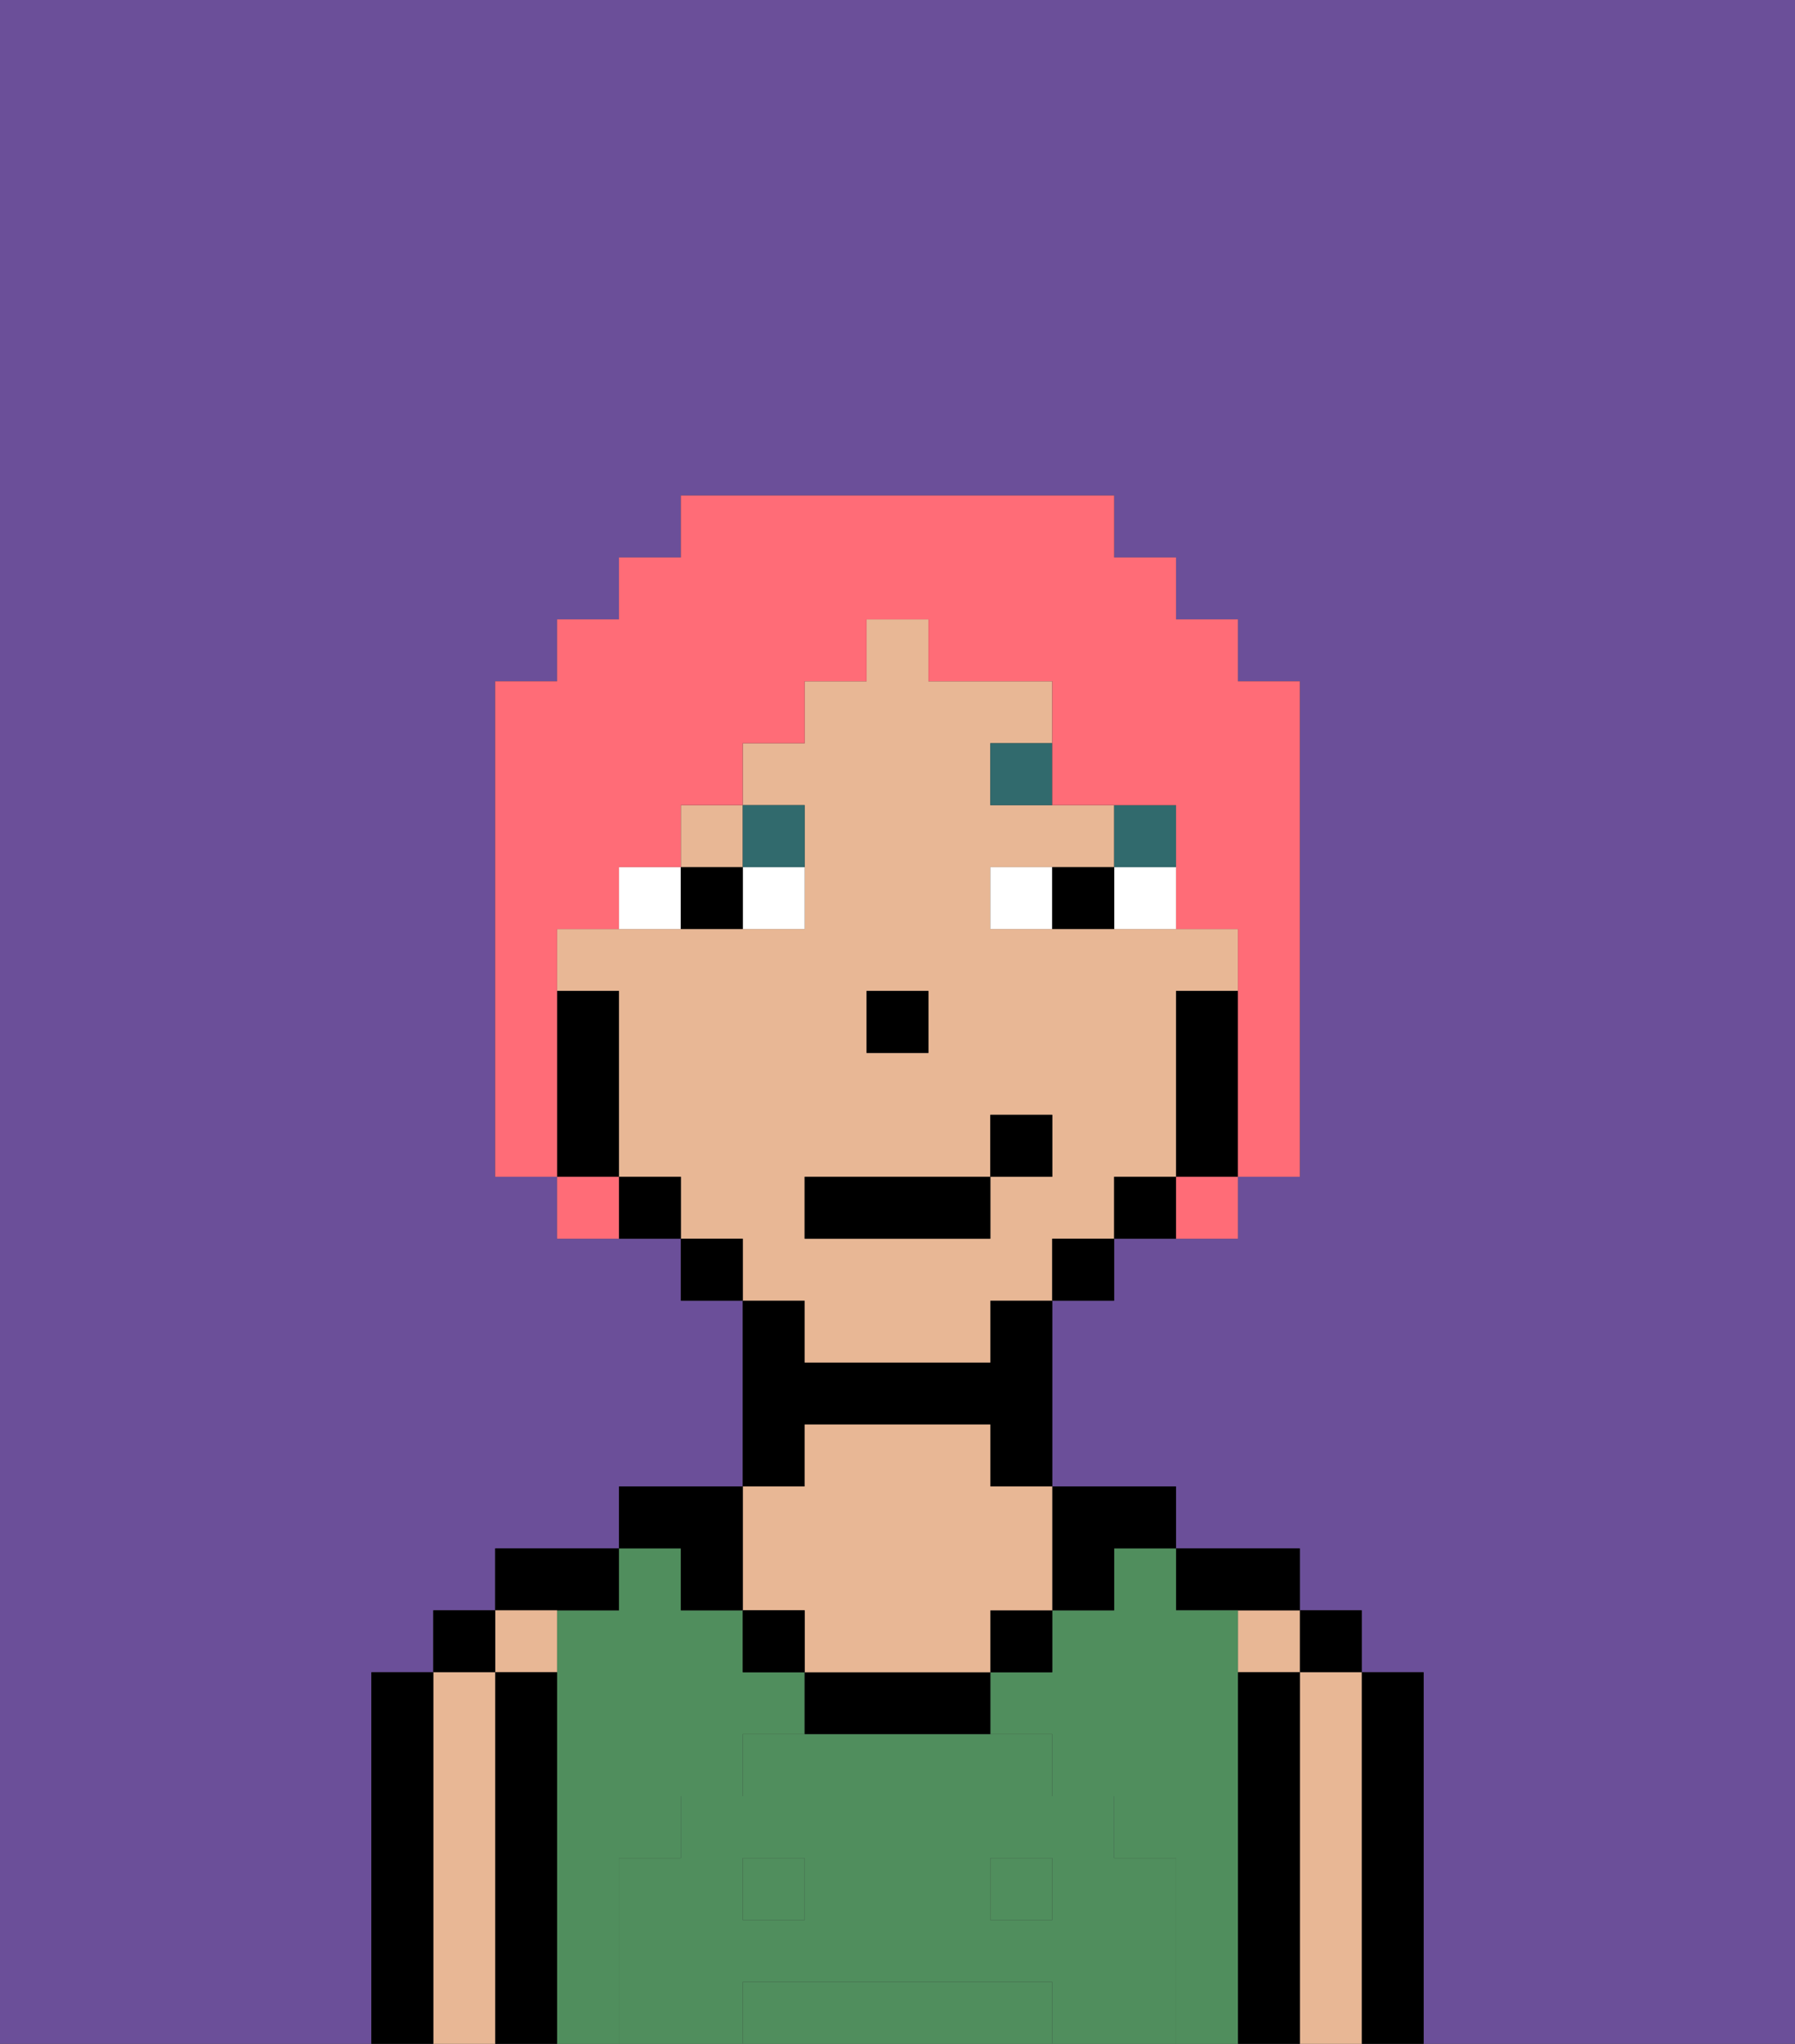 <svg xmlns="http://www.w3.org/2000/svg" viewBox="0 0 29 33"><rect x="0" y="0" width="29" height="33" fill="#333333" stroke="none"/><defs><style>polygon,rect,path{shape-rendering:crispedges;}.ca124-1{fill:#6b4f99;}.ca124-2{fill:#000000;}.ca124-3{fill:#e8b795;}.ca124-4{fill:#508e5d;}.ca124-5{fill:#508e5d;}.ca124-6{fill:#ffffff;}.ca124-7{fill:#316a6d;}.ca124-8{fill:#ff6c77;}</style></defs><path class="ca124-1" d="M0,33H6V27H7V26H8V25h2V24h2V21H11V20H9V19H8V11H9V10h1V9h1V8h7V9h1v1h1v1h1v8H20v1H18v1H17v3h2v1h2v1h1v1h1v6h6V0H0Z"/><path class="ca124-2" d="M23,27H22v6h1V27Z"/><rect class="ca124-2" x="21" y="26" width="1" height="1"/><path class="ca124-3" d="M22,27H21v6h1V27Z"/><rect class="ca124-3" x="20" y="26" width="1" height="1"/><path class="ca124-2" d="M21,27H20v6h1V27Z"/><path class="ca124-2" d="M20,26h1V25H19v1Z"/><rect class="ca124-4" x="16" y="30" width="1" height="1"/><path class="ca124-4" d="M16,32H12v1h5V32Z"/><path class="ca124-4" d="M20,27V26H19V25H18v1H17v1H16v1h1v1h1v1h1v3h1V27Z"/><rect class="ca124-4" x="12" y="30" width="1" height="1"/><path class="ca124-4" d="M10,30h1V29h1V28h1V27H12V26H11V25H10v1H9v7h1V30Z"/><path class="ca124-2" d="M18,26V25h1V24H17v2Z"/><rect class="ca124-2" x="16" y="26" width="1" height="1"/><path class="ca124-2" d="M13,27v1h3V27H13Z"/><path class="ca124-2" d="M13,23h3v1h1V21H16v1H13V21H12v3h1Z"/><path class="ca124-3" d="M13,26v1h3V26h1V24H16V23H13v1H12v2Z"/><rect class="ca124-2" x="12" y="26" width="1" height="1"/><path class="ca124-2" d="M11,26h1V24H10v1h1Z"/><path class="ca124-2" d="M10,26V25H8v1h2Z"/><path class="ca124-3" d="M9,27V26H8v1Z"/><path class="ca124-2" d="M9,27H8v6H9V27Z"/><rect class="ca124-2" x="7" y="26" width="1" height="1"/><path class="ca124-3" d="M8,27H7v6H8V27Z"/><path class="ca124-2" d="M7,27H6v6H7V27Z"/><path class="ca124-5" d="M19,30H18V29H17V28H12v1H11v1H10v3h2V32h5v1h2V30Zm-6,1H12V30h1Zm4,0H16V30h1Z"/><path class="ca124-3" d="M13,22h3V21h1V20h1V19h1V16h1V15H16V14h2V13H16V12h1V11H15V10H14v1H13v1H12v1h1v2H9v1h1v3h1v1h1v1h1Zm1-6h1v1H14Zm-1,3h3V18h1v1H16v1H13Z"/><rect class="ca124-3" x="11" y="13" width="1" height="1"/><path class="ca124-2" d="M20,16H19v3h1V16Z"/><path class="ca124-2" d="M18,19v1h1V19Z"/><rect class="ca124-2" x="17" y="20" width="1" height="1"/><rect class="ca124-2" x="11" y="20" width="1" height="1"/><path class="ca124-2" d="M10,19v1h1V19Z"/><path class="ca124-2" d="M10,18V16H9v3h1Z"/><rect class="ca124-2" x="14" y="16" width="1" height="1"/><path class="ca124-6" d="M12,15h1V14H12Z"/><path class="ca124-6" d="M10,14v1h1V14Z"/><path class="ca124-6" d="M18,14v1h1V14Z"/><path class="ca124-6" d="M16,14v1h1V14Z"/><path class="ca124-2" d="M11,14v1h1V14Z"/><path class="ca124-2" d="M17,14v1h1V14Z"/><rect class="ca124-7" x="18" y="13" width="1" height="1"/><path class="ca124-7" d="M16,12v1h1V12Z"/><path class="ca124-7" d="M13,14V13H12v1Z"/><rect class="ca124-2" x="13" y="19" width="3" height="1"/><rect class="ca124-2" x="16" y="18" width="1" height="1"/><path class="ca124-8" d="M9,16V15h1V14h1V13h1V12h1V11h1V10h1v1h2v2h2v2h1v4h1V11H20V10H19V9H18V8H11V9H10v1H9v1H8v8H9V16Z"/><path class="ca124-8" d="M9,19v1h1V19Z"/><path class="ca124-8" d="M19,20h1V19H19Z"/></svg>